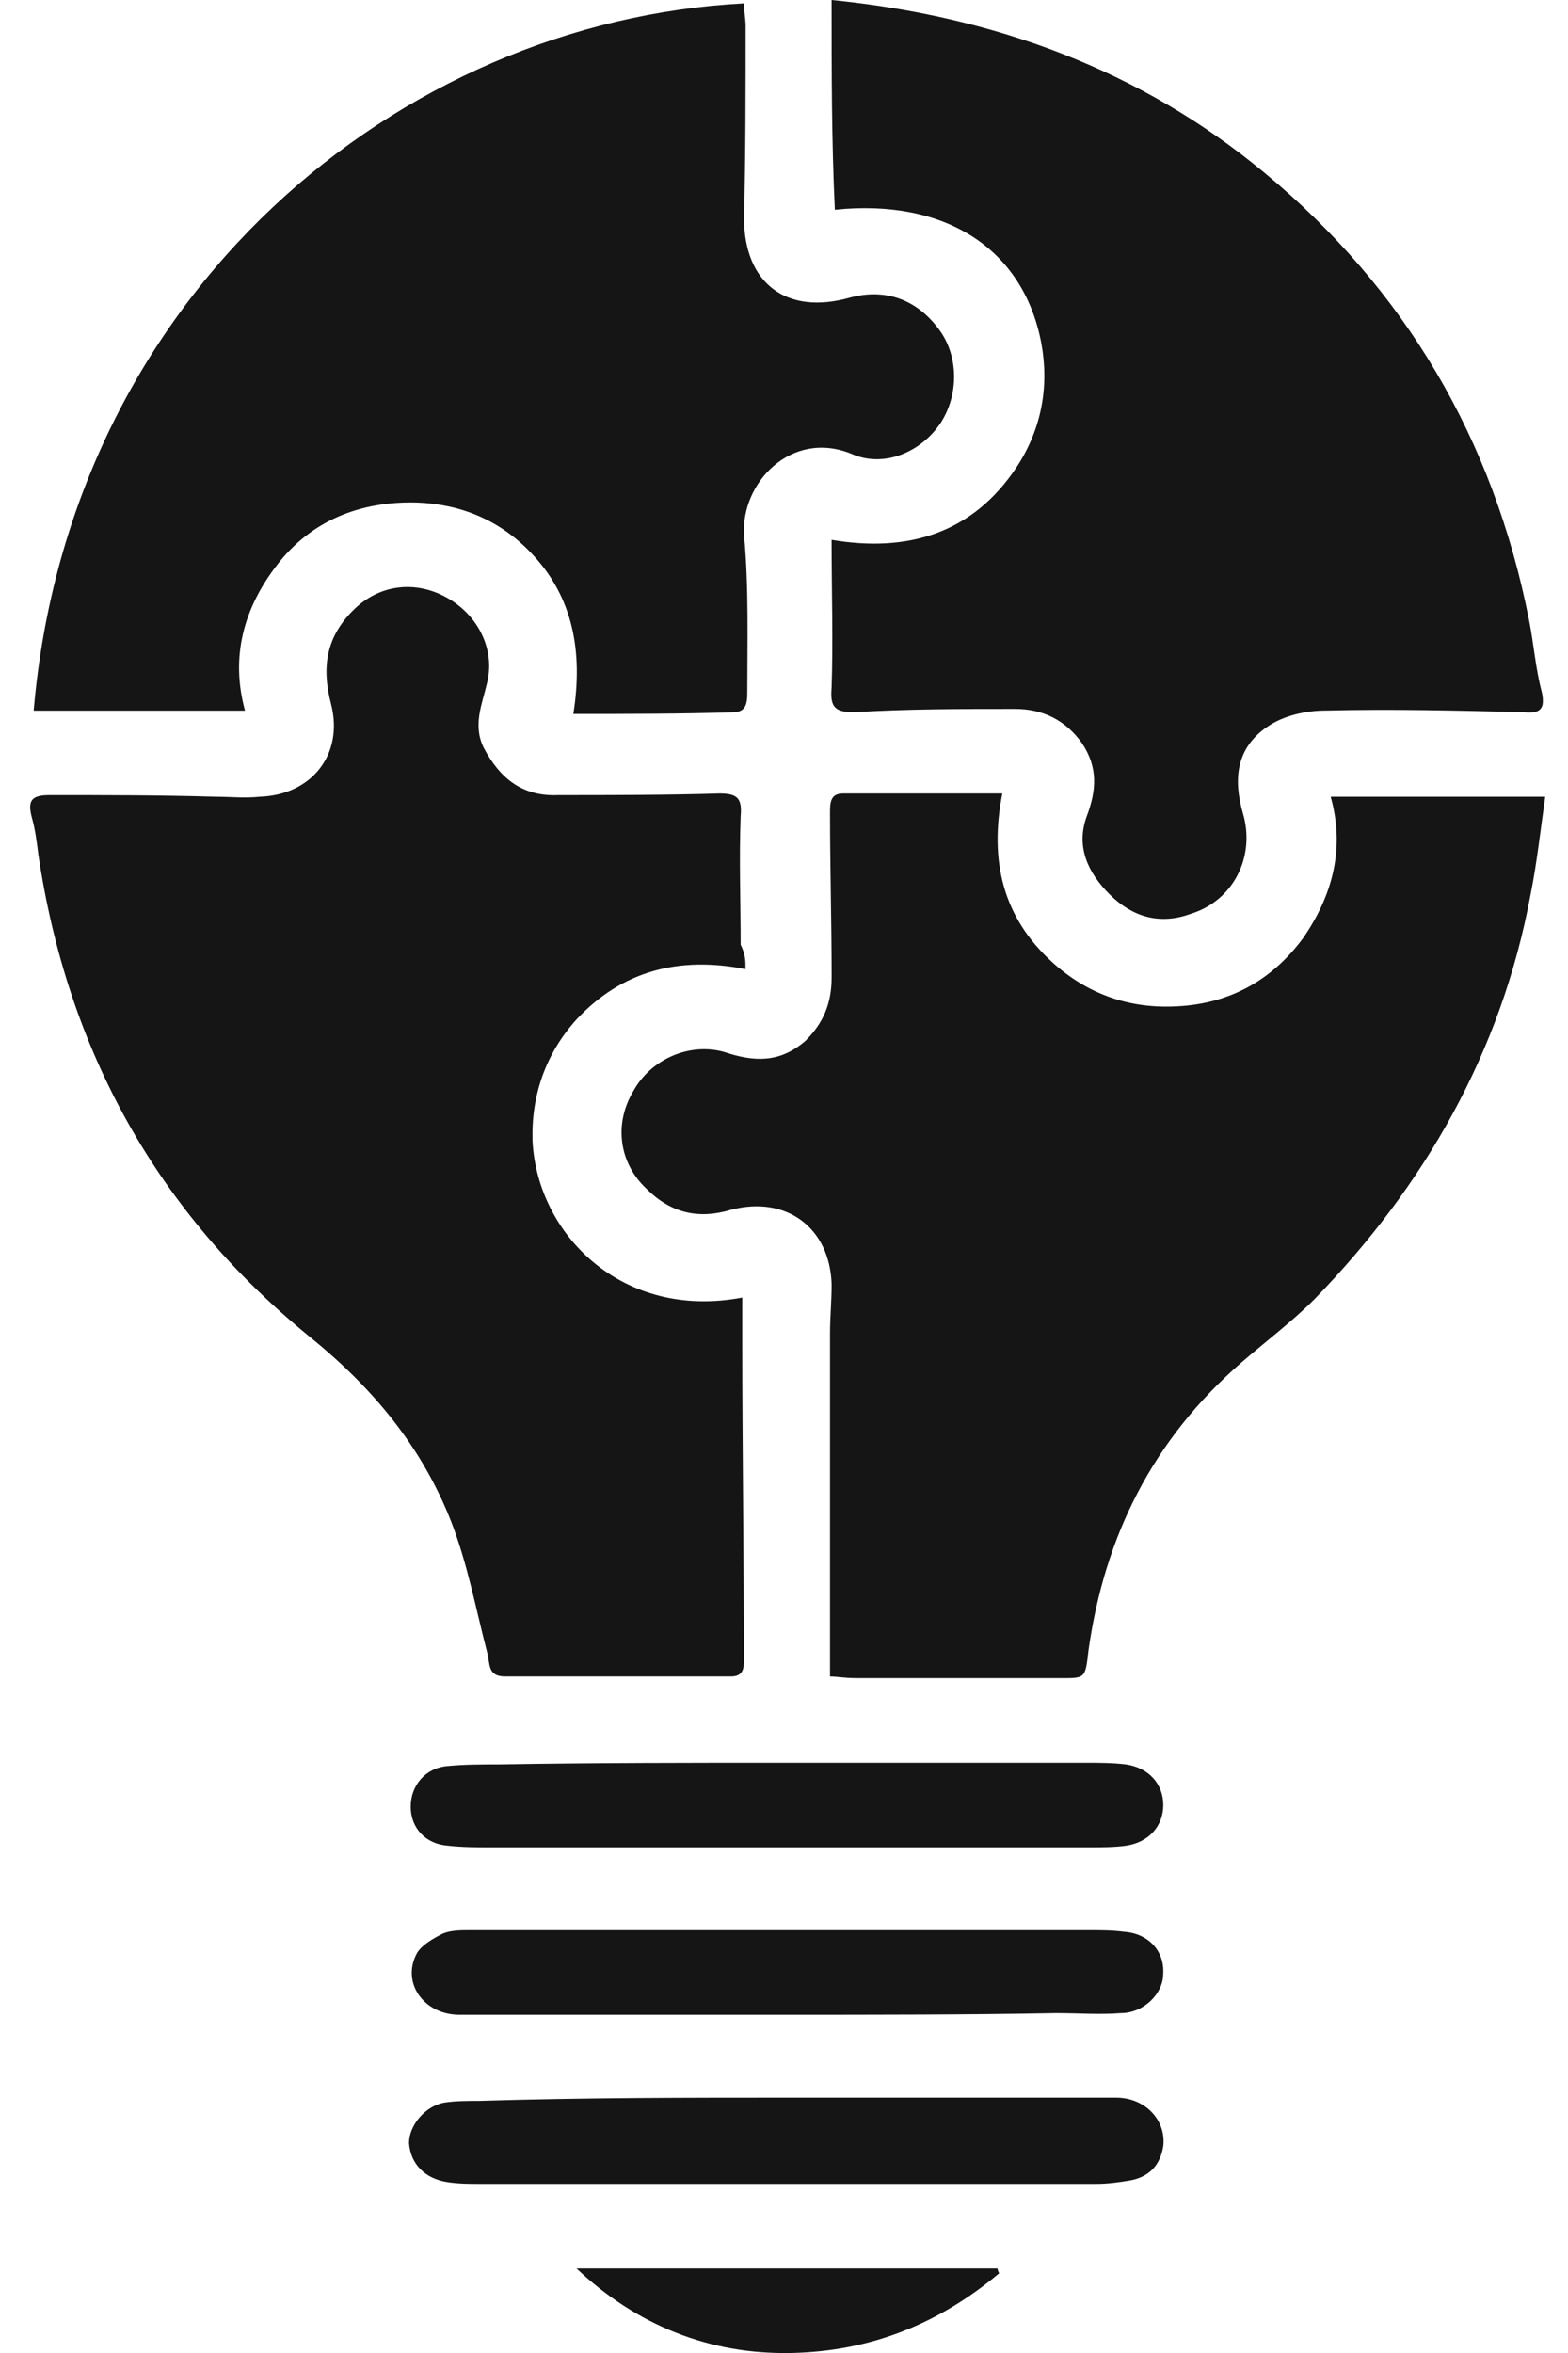 <svg width="40" height="60" viewBox="0 0 40 60" fill="none" xmlns="http://www.w3.org/2000/svg">
<path d="M21.174 42.749C21.174 39.805 21.174 36.903 21.174 34C21.174 33.585 21.215 33.171 21.215 32.756C21.174 31.305 20.055 30.476 18.645 30.849C17.815 31.098 17.11 30.932 16.488 30.31C15.784 29.646 15.659 28.651 16.157 27.822C16.613 26.993 17.608 26.578 18.479 26.827C19.225 27.076 19.889 27.117 20.552 26.537C21.008 26.081 21.215 25.583 21.215 24.92C21.215 23.51 21.174 22.142 21.174 20.732C21.174 20.483 21.174 20.234 21.506 20.234C22.833 20.234 24.16 20.234 25.569 20.234C25.238 21.934 25.569 23.386 26.855 24.547C27.726 25.334 28.762 25.707 29.923 25.666C31.292 25.625 32.411 25.044 33.24 23.925C33.987 22.846 34.319 21.644 33.946 20.317C35.77 20.317 37.553 20.317 39.419 20.317C39.294 21.188 39.212 21.976 39.046 22.805C38.299 26.827 36.35 30.227 33.531 33.129C32.95 33.71 32.287 34.207 31.665 34.746C29.426 36.695 28.182 39.142 27.767 42.085C27.684 42.832 27.684 42.79 26.979 42.79C25.279 42.79 23.538 42.79 21.837 42.79C21.547 42.79 21.34 42.749 21.174 42.749Z" fill="#151515"/>
<path d="M19.018 24.712C17.318 24.38 15.867 24.753 14.706 25.997C13.918 26.868 13.545 27.946 13.586 29.107C13.711 31.47 15.867 33.668 18.935 33.087C18.935 33.46 18.935 33.834 18.935 34.207C18.935 36.943 18.977 39.68 18.977 42.375C18.977 42.624 18.894 42.748 18.645 42.748C16.738 42.748 14.789 42.748 12.881 42.748C12.425 42.748 12.508 42.416 12.425 42.126C12.135 41.007 11.928 39.887 11.513 38.809C10.767 36.902 9.523 35.409 7.947 34.124C4.008 30.931 1.727 26.785 0.981 21.809C0.939 21.478 0.898 21.146 0.815 20.856C0.691 20.4 0.815 20.275 1.271 20.275C2.681 20.275 4.091 20.275 5.501 20.317C5.874 20.317 6.247 20.358 6.62 20.317C7.947 20.275 8.776 19.239 8.445 17.953C8.196 17 8.32 16.212 9.067 15.507C9.73 14.885 10.642 14.802 11.43 15.258C12.218 15.714 12.633 16.585 12.425 17.414C12.301 17.953 12.052 18.492 12.342 19.073C12.757 19.861 13.338 20.317 14.25 20.275C15.618 20.275 16.986 20.275 18.355 20.234C18.811 20.234 18.935 20.358 18.894 20.814C18.852 21.892 18.894 23.012 18.894 24.09C19.018 24.339 19.018 24.504 19.018 24.712Z" fill="#151515"/>
<path d="M21.214 0C25.361 0.415 29.093 1.783 32.244 4.395C35.852 7.38 38.091 11.195 39.003 15.797C39.128 16.419 39.169 17.041 39.335 17.663C39.418 18.078 39.293 18.202 38.879 18.161C37.179 18.119 35.52 18.078 33.82 18.119C33.322 18.119 32.742 18.244 32.327 18.534C31.539 19.073 31.456 19.861 31.705 20.732C32.037 21.851 31.456 22.971 30.378 23.302C29.59 23.592 28.886 23.385 28.305 22.805C27.766 22.266 27.434 21.602 27.724 20.814C27.973 20.151 28.015 19.57 27.6 18.949C27.186 18.368 26.605 18.078 25.9 18.078C24.532 18.078 23.163 18.078 21.795 18.161C21.297 18.161 21.173 18.036 21.214 17.539C21.256 16.336 21.214 15.092 21.214 13.766C23.163 14.097 24.822 13.6 25.942 11.9C26.564 10.946 26.771 9.868 26.564 8.749C26.107 6.344 24.117 5.058 21.297 5.349C21.214 3.607 21.214 1.824 21.214 0Z" fill="#151515"/>
<path d="M14.626 18.205C14.875 16.63 14.626 15.22 13.548 14.1C12.76 13.271 11.765 12.857 10.645 12.815C9.194 12.774 7.95 13.271 7.079 14.391C6.208 15.51 5.877 16.754 6.25 18.122C4.384 18.122 2.642 18.122 0.859 18.122C1.772 7.466 10.189 0.542 18.98 0.086C18.98 0.293 19.021 0.501 19.021 0.666C19.021 2.283 19.021 3.942 18.98 5.559C18.98 7.218 20.058 8.047 21.675 7.591C22.587 7.342 23.417 7.632 23.997 8.461C24.453 9.125 24.453 10.079 23.997 10.783C23.5 11.53 22.546 11.944 21.716 11.571C20.182 10.949 18.897 12.318 18.98 13.644C19.104 14.971 19.063 16.339 19.063 17.666C19.063 17.956 19.021 18.164 18.69 18.164C17.363 18.205 16.036 18.205 14.626 18.205Z" fill="#151515"/>
<path d="M20.178 53.488C22.956 53.488 25.693 53.488 28.471 53.488C29.218 53.488 29.756 54.069 29.674 54.732C29.591 55.23 29.3 55.52 28.803 55.603C28.554 55.644 28.264 55.686 27.974 55.686C22.707 55.686 17.483 55.686 12.217 55.686C11.968 55.686 11.719 55.686 11.429 55.644C10.848 55.561 10.475 55.188 10.434 54.649C10.434 54.193 10.848 53.696 11.346 53.613C11.636 53.571 11.926 53.571 12.217 53.571C14.912 53.488 17.566 53.488 20.178 53.488Z" fill="#151515"/>
<path d="M20.014 44.949C22.584 44.949 25.114 44.949 27.685 44.949C28.017 44.949 28.39 44.949 28.721 44.991C29.302 45.074 29.675 45.488 29.675 46.027C29.675 46.566 29.302 46.981 28.721 47.064C28.431 47.105 28.099 47.105 27.809 47.105C22.709 47.105 17.609 47.105 12.508 47.105C12.135 47.105 11.803 47.105 11.43 47.064C10.85 47.022 10.477 46.608 10.477 46.069C10.477 45.53 10.85 45.074 11.43 45.032C11.845 44.991 12.301 44.991 12.716 44.991C15.162 44.949 17.567 44.949 20.014 44.949Z" fill="#151515"/>
<path d="M20.053 51.375C17.275 51.375 14.496 51.375 11.718 51.375C10.806 51.375 10.226 50.546 10.64 49.799C10.765 49.592 11.055 49.426 11.304 49.302C11.511 49.219 11.76 49.219 12.009 49.219C17.275 49.219 22.499 49.219 27.765 49.219C28.056 49.219 28.387 49.219 28.678 49.26C29.3 49.302 29.714 49.758 29.673 50.338C29.673 50.836 29.175 51.333 28.595 51.333C28.056 51.375 27.517 51.333 26.936 51.333C24.656 51.375 22.334 51.375 20.053 51.375Z" fill="#151515"/>
<path d="M25.488 57.968C23.954 59.254 22.212 59.958 20.18 60C18.107 60.041 16.241 59.295 14.707 57.844C18.273 57.844 21.881 57.844 25.447 57.844C25.447 57.844 25.447 57.885 25.488 57.968Z" fill="#151515"/>
</svg>
